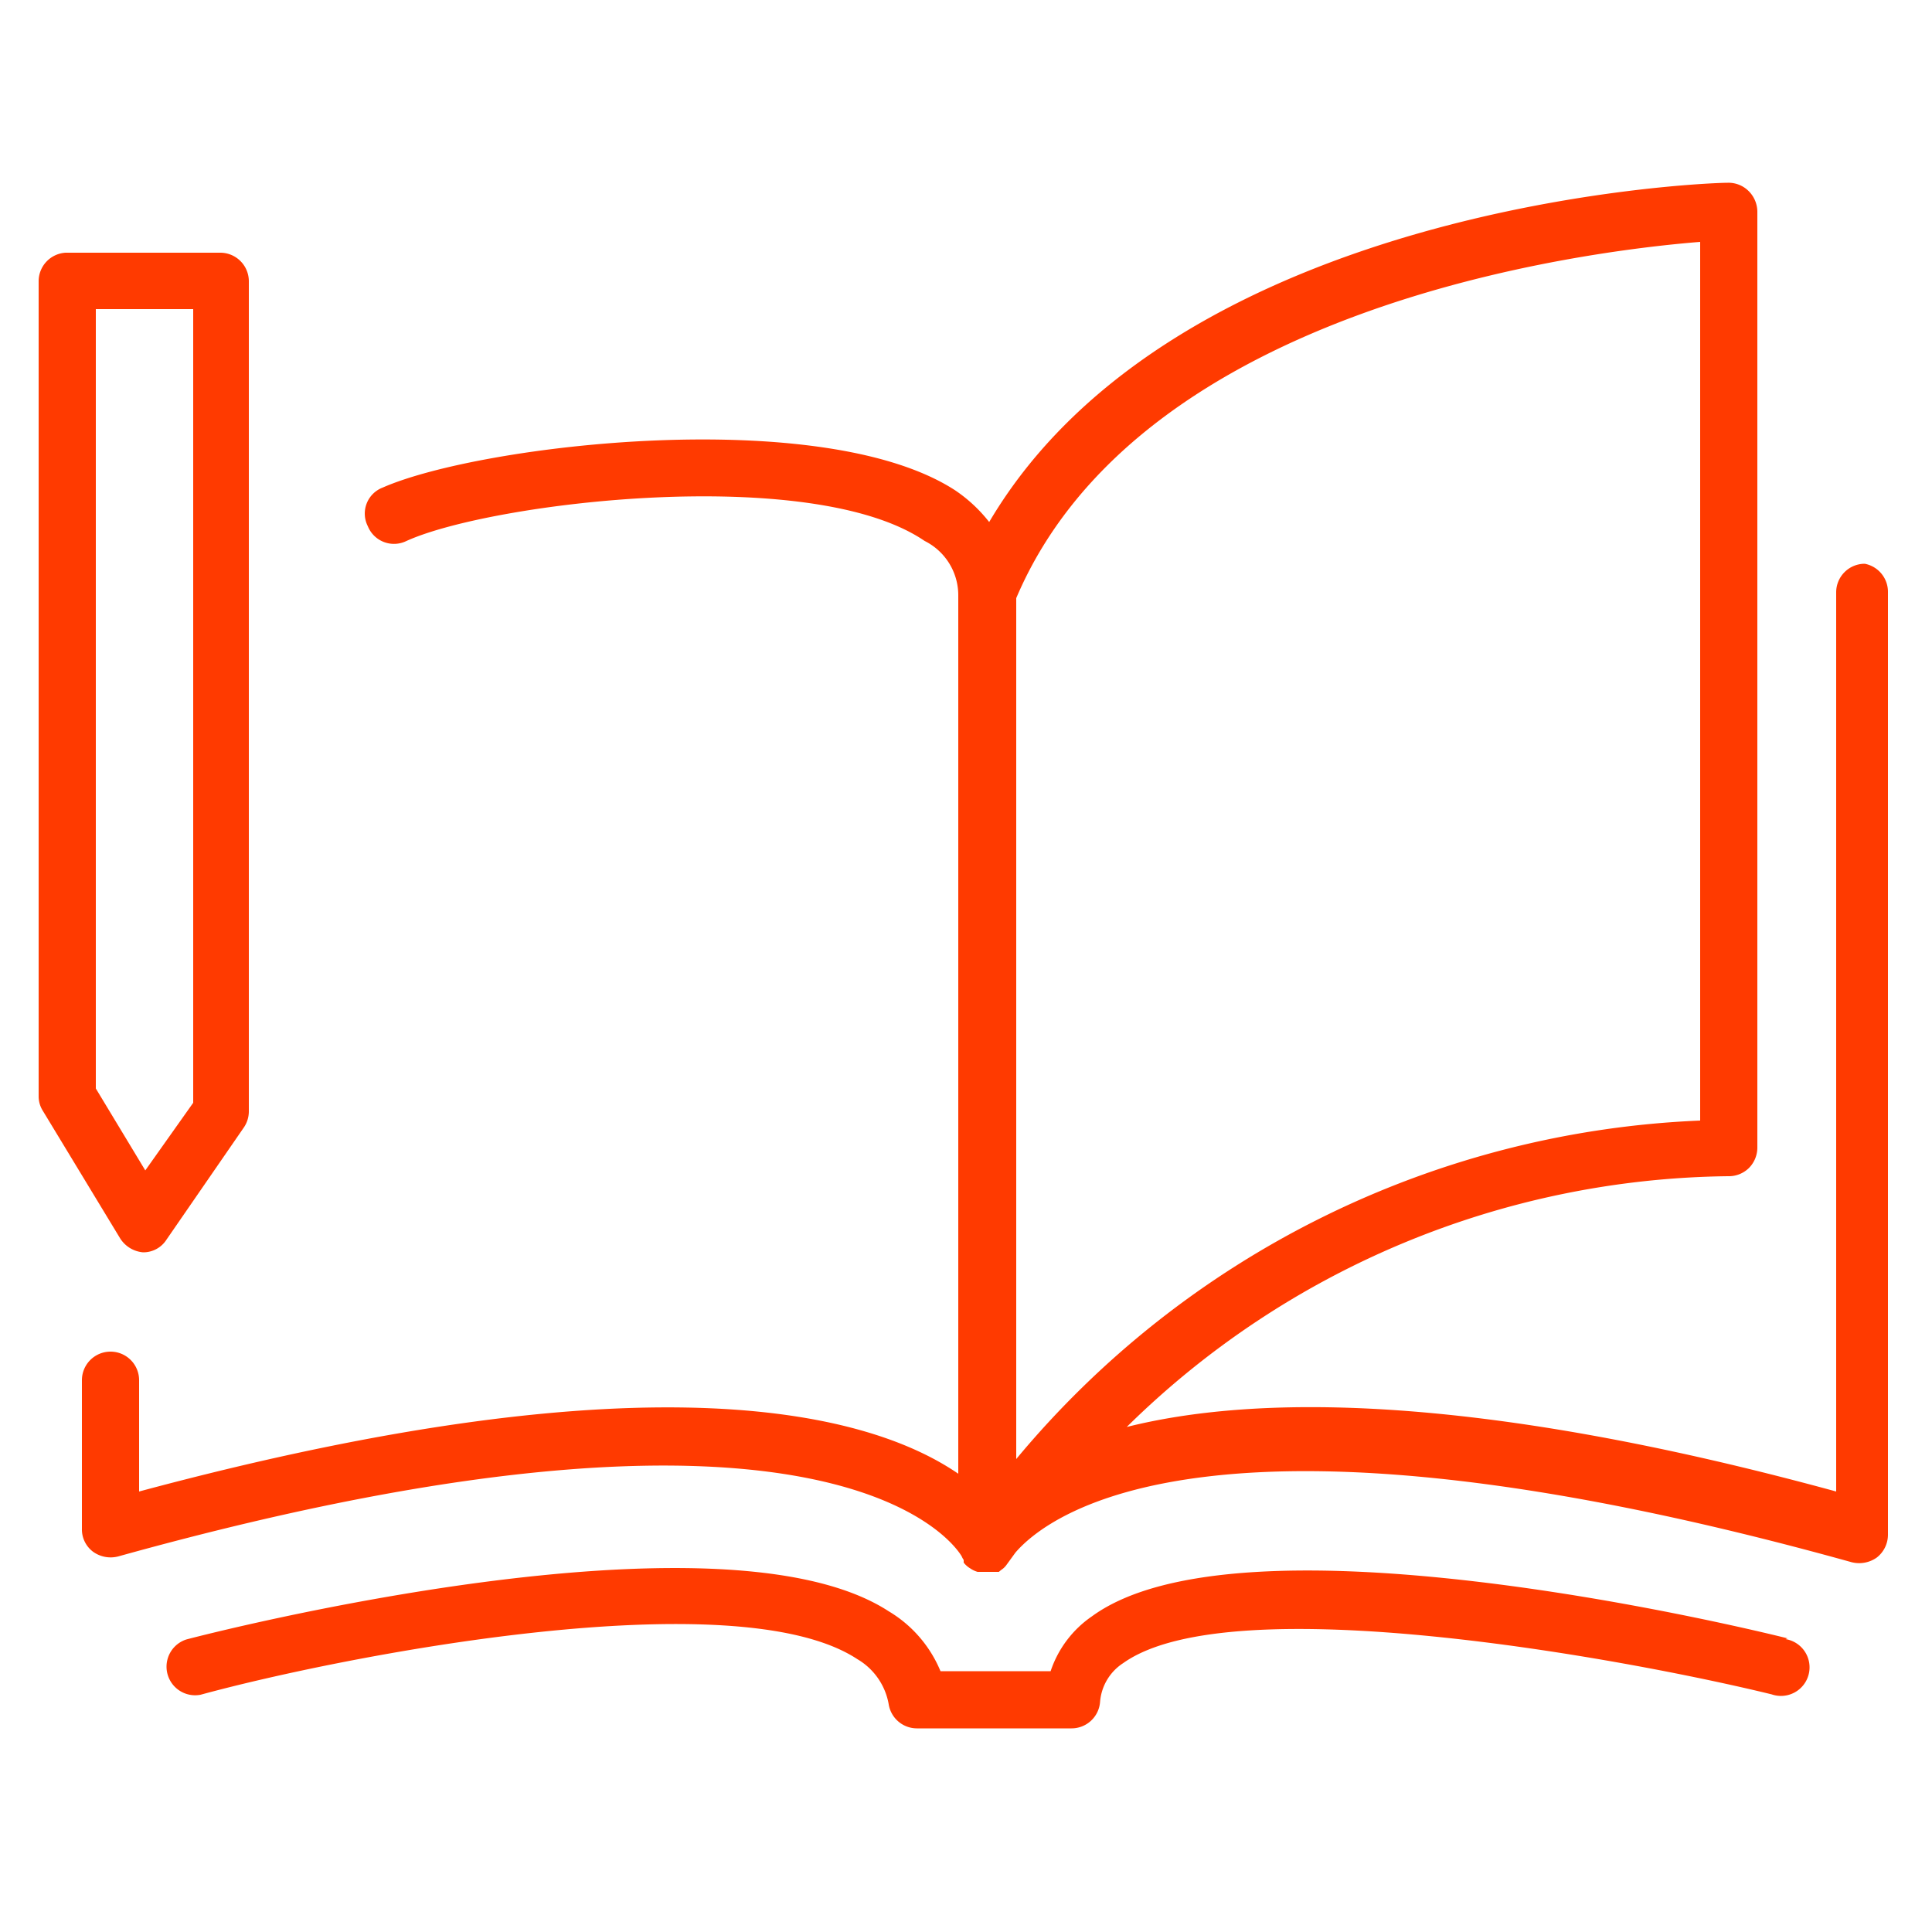 <svg xmlns="http://www.w3.org/2000/svg" viewBox="0 0 50 50"><defs><style>.a{fill:#ff3a00;}</style></defs><path class="a" d="M3.7,32.41h0a.71.71,0,0,0,.61-.33l2-2.9a.74.74,0,0,0,.13-.41V7.28a.74.74,0,0,0-.74-.74h-4A.74.74,0,0,0,1,7.28V28.37a.7.7,0,0,0,.11.38l2,3.3A.78.78,0,0,0,3.7,32.41ZM2.48,8H5V28.54L3.76,30.29,2.48,28.17Z"/><path class="a" d="M48.26,14.59a.74.74,0,0,0-.74.74V38.6C38,36,32.39,36.12,29.16,36.93a22.52,22.52,0,0,1,15.57-6.49h0a.74.74,0,0,0,.53-.21.75.75,0,0,0,.22-.53V5.47a.76.76,0,0,0-.23-.53.74.74,0,0,0-.54-.21c-.61,0-14.24.53-19.11,8.78a3.86,3.86,0,0,0-.88-.82c-3.43-2.23-12.28-1.19-14.82-.07a.72.72,0,0,0-.38,1,.73.73,0,0,0,1,.38c2.2-1,10.48-2,13.41,0a1.57,1.57,0,0,1,.87,1.4V38.14C22.57,36.61,17,35,3.6,38.6V35.72a.74.74,0,1,0-1.48,0v3.85a.72.72,0,0,0,.29.59.78.78,0,0,0,.65.12c18.8-5.23,21.76-.12,21.83,0a.41.41,0,0,0,.05.09l0,.07a.61.61,0,0,0,.17.15h0a.66.66,0,0,0,.19.09h0l.19,0,.15,0h.06l.09,0s0,0,0,0l.06,0,.06-.05a.49.49,0,0,0,.13-.12l0,0s0,0,0,0l.24-.33c.86-1,5.18-4.33,21.64.25a.79.79,0,0,0,.65-.12.75.75,0,0,0,.29-.59V15.33A.74.74,0,0,0,48.26,14.59ZM44,6.26V29A24.32,24.32,0,0,0,26.3,37.76V15.48C29.51,7.92,41,6.5,44,6.26Z"/><path class="a" d="M46.26,42.4c-1.44-.36-14.15-3.38-18-.57a2.79,2.79,0,0,0-1.07,1.42H24.34A3.25,3.25,0,0,0,23,41.7c-4.35-2.83-17.62.58-18.18.73a.74.74,0,0,0,.37,1.43c3.66-1,13.85-3,17-.92A1.69,1.69,0,0,1,23,44.11a.74.74,0,0,0,.73.62h4a.74.74,0,0,0,.74-.69,1.32,1.32,0,0,1,.6-1c2.81-2,13.06-.1,16.78.81a.74.74,0,1,0,.36-1.43Z"/></svg>
